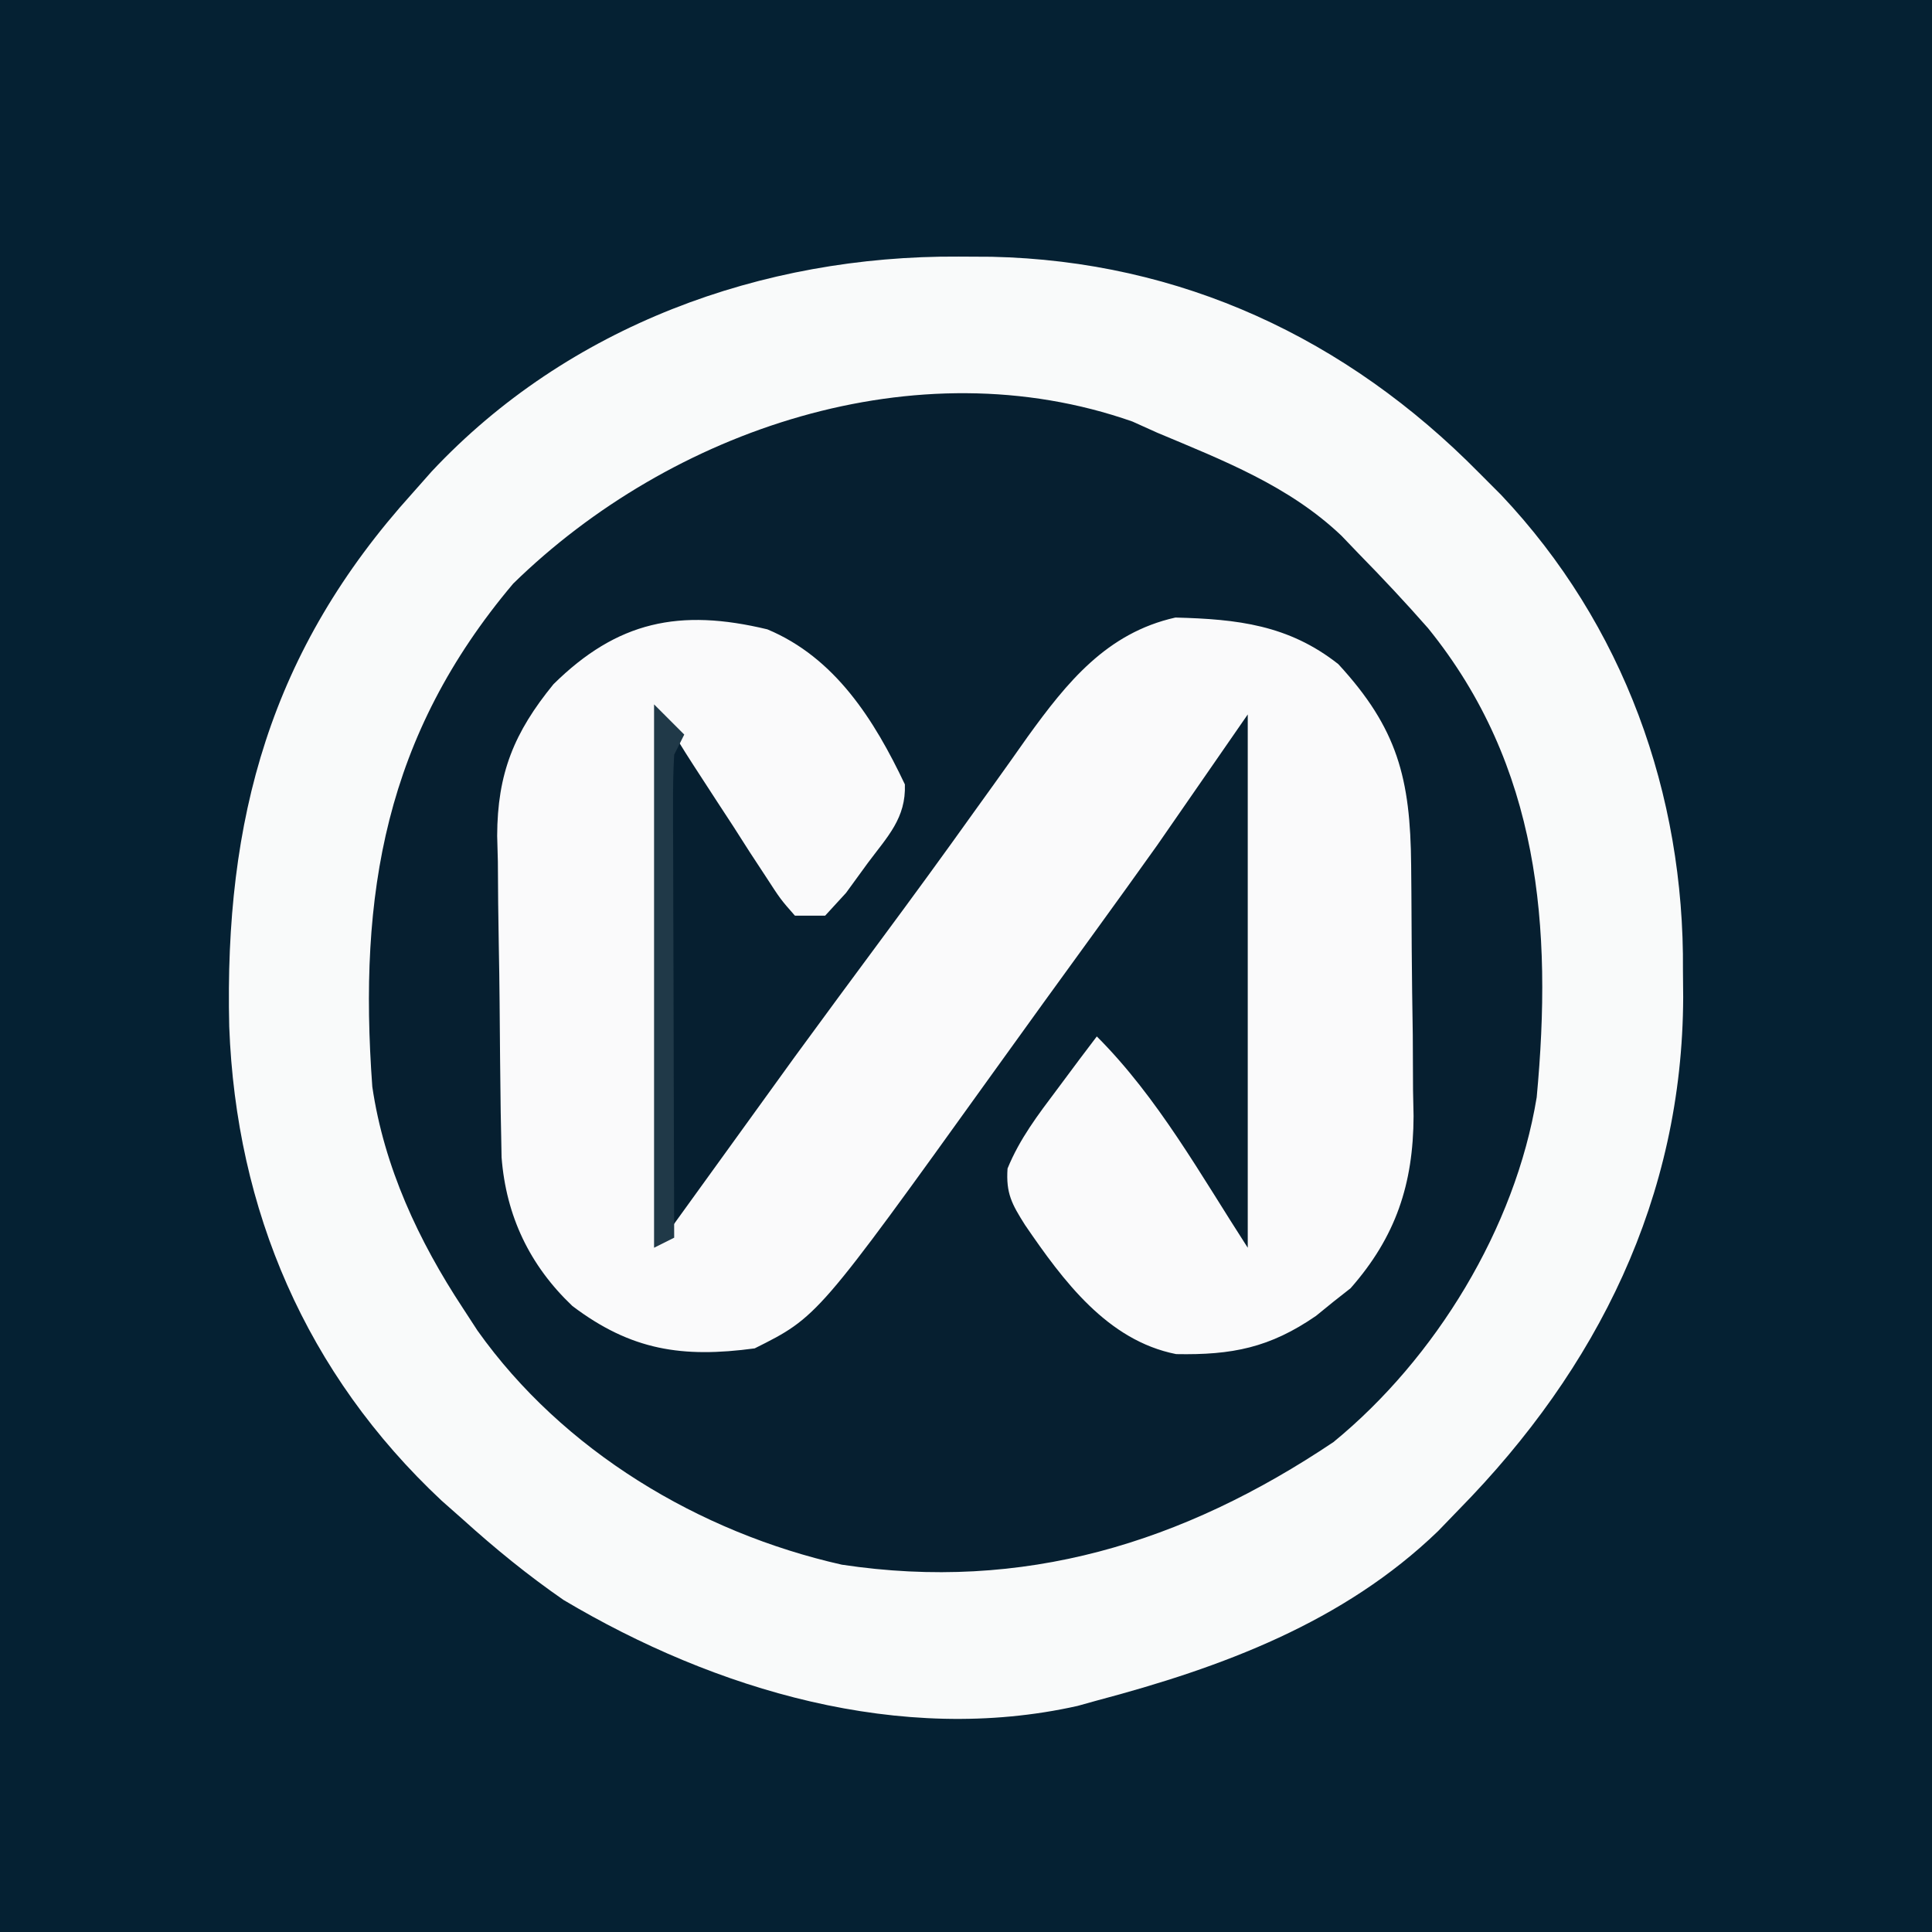 <?xml version="1.0" encoding="UTF-8"?>
<svg version="1.1" xmlns="http://www.w3.org/2000/svg" width="192" height="192">
<rect width="100%" height="100%" fill="#808080" stroke="none"/>
<path d="M0 0 C63.36 0 126.72 0 192 0 C192 63.36 192 126.72 192 192 C128.64 192 65.28 192 0 192 C0 128.64 0 65.28 0 0 Z " fill="#052133" transform="translate(0,0)"/>
<path d="M0 0 C1.088 0.006 2.177 0.011 3.298 0.017 C22.086 0.431 38.562 8.108 51.75 21.5 C52.471 22.222 53.191 22.944 53.934 23.688 C66.104 36.571 72.154 53.403 72 70.938 C72.008 71.815 72.015 72.692 72.023 73.596 C71.965 93.492 63.51 110.487 49.75 124.5 C49.062 125.213 48.373 125.926 47.664 126.66 C38.261 135.732 26.191 140.204 13.75 143.5 C13.121 143.675 12.492 143.85 11.844 144.031 C-5.74 147.974 -24.208 142.452 -39.25 133.5 C-42.799 131.044 -46.049 128.393 -49.25 125.5 C-49.946 124.885 -50.642 124.27 -51.359 123.637 C-64.83 111.028 -71.784 94.77 -72.469 76.531 C-72.966 55.862 -68.38 39.131 -54.25 23.5 C-53.31 22.438 -53.31 22.438 -52.352 21.355 C-38.796 6.887 -19.537 -0.121 0 0 Z " fill="#061F30" transform="translate(95.25,25.5)"/>
<path d="M0 0 C1.088 0.006 2.177 0.011 3.298 0.017 C22.086 0.431 38.562 8.108 51.75 21.5 C52.471 22.222 53.191 22.944 53.934 23.688 C66.104 36.571 72.154 53.403 72 70.938 C72.008 71.815 72.015 72.692 72.023 73.596 C71.965 93.492 63.51 110.487 49.75 124.5 C49.062 125.213 48.373 125.926 47.664 126.66 C38.261 135.732 26.191 140.204 13.75 143.5 C13.121 143.675 12.492 143.85 11.844 144.031 C-5.74 147.974 -24.208 142.452 -39.25 133.5 C-42.799 131.044 -46.049 128.393 -49.25 125.5 C-49.946 124.885 -50.642 124.27 -51.359 123.637 C-64.83 111.028 -71.784 94.77 -72.469 76.531 C-72.966 55.862 -68.38 39.131 -54.25 23.5 C-53.31 22.438 -53.31 22.438 -52.352 21.355 C-38.796 6.887 -19.537 -0.121 0 0 Z M-44.25 32.5 C-56.97 47.576 -59.658 63.312 -58.25 82.5 C-57.083 90.468 -53.654 97.819 -49.25 104.5 C-48.77 105.237 -48.291 105.975 -47.797 106.734 C-39.312 118.679 -25.775 126.801 -11.59 129.996 C6.428 132.715 22.298 127.859 37.27 117.809 C47.418 109.502 55.331 96.541 57.465 83.551 C59.046 66.636 57.764 50.636 46.676 36.938 C44.436 34.382 42.13 31.926 39.75 29.5 C39.196 28.921 38.641 28.342 38.07 27.746 C32.866 22.787 26.301 20.253 19.75 17.5 C18.938 17.134 18.126 16.768 17.289 16.391 C-4.193 8.855 -28.6 17.196 -44.25 32.5 Z " fill="#F9FAFA" transform="translate(95.25,25.5)"/>
<path d="M0 0 C6.732 2.812 10.63 9.001 13.668 15.41 C13.789 18.76 11.949 20.583 9.992 23.207 C9.275 24.192 8.559 25.177 7.82 26.191 C7.135 26.939 6.449 27.687 5.742 28.457 C4.752 28.457 3.762 28.457 2.742 28.457 C1.316 26.836 1.316 26.836 -0.141 24.59 C-0.668 23.787 -1.195 22.984 -1.738 22.156 C-2.281 21.307 -2.824 20.457 -3.383 19.582 C-3.933 18.74 -4.484 17.899 -5.051 17.031 C-9.013 10.947 -9.013 10.947 -10.258 8.457 C-10.258 25.617 -10.258 42.777 -10.258 60.457 C-3.823 51.547 -3.823 51.547 2.742 42.457 C5.617 38.529 8.501 34.609 11.401 30.699 C14.466 26.56 17.502 22.405 20.492 18.211 C21.11 17.352 21.727 16.494 22.364 15.609 C23.538 13.974 24.705 12.334 25.861 10.686 C29.773 5.271 33.724 0.357 40.551 -1.172 C46.705 -1.016 51.796 -0.442 56.742 3.457 C62.631 9.847 63.906 14.82 63.98 23.438 C63.989 24.324 63.997 25.211 64.005 26.125 C64.019 28.004 64.029 29.882 64.037 31.761 C64.055 34.617 64.098 37.471 64.143 40.326 C64.153 42.155 64.161 43.984 64.168 45.812 C64.185 46.659 64.203 47.505 64.221 48.377 C64.197 55.118 62.456 60.374 57.961 65.48 C57.11 66.149 57.11 66.149 56.242 66.832 C55.391 67.524 55.391 67.524 54.523 68.23 C49.934 71.391 46.188 72.131 40.629 72.027 C33.782 70.675 29.389 64.719 25.617 59.207 C24.3 57.124 23.701 56.049 23.871 53.582 C25.091 50.605 26.877 48.277 28.805 45.707 C29.538 44.722 30.272 43.737 31.027 42.723 C31.593 41.975 32.159 41.227 32.742 40.457 C38.825 46.54 43.069 54.235 47.742 61.457 C47.742 43.967 47.742 26.477 47.742 8.457 C44.772 12.747 41.802 17.037 38.742 21.457 C36.669 24.361 34.59 27.259 32.492 30.145 C31.38 31.678 30.268 33.212 29.156 34.746 C28.596 35.519 28.035 36.291 27.458 37.087 C25.722 39.485 23.993 41.888 22.266 44.293 C4.996 68.33 4.996 68.33 -1.258 71.457 C-8.454 72.429 -13.547 71.655 -19.379 67.242 C-23.614 63.218 -25.959 58.313 -26.412 52.473 C-26.425 51.778 -26.437 51.083 -26.451 50.366 C-26.467 49.571 -26.483 48.777 -26.499 47.958 C-26.544 44.331 -26.585 40.705 -26.608 37.078 C-26.624 35.171 -26.652 33.264 -26.69 31.358 C-26.745 28.594 -26.767 25.831 -26.781 23.066 C-26.804 22.223 -26.827 21.38 -26.85 20.512 C-26.828 14.322 -25.175 10.256 -21.258 5.457 C-14.908 -0.81 -8.728 -2.099 0 0 Z " fill="#FAFAFB" transform="translate(76.258,62.543)"/>
<path d="M0 0 C0.99 0.99 1.98 1.98 3 3 C2.67 3.66 2.34 4.32 2 5 C1.91 6.542 1.882 8.088 1.886 9.633 C1.887 10.594 1.887 11.555 1.887 12.545 C1.892 13.585 1.897 14.624 1.902 15.695 C1.904 17.289 1.904 17.289 1.907 18.915 C1.912 22.319 1.925 25.722 1.938 29.125 C1.943 31.428 1.947 33.732 1.951 36.035 C1.962 41.69 1.979 47.345 2 53 C1.01 53.495 1.01 53.495 0 54 C0 36.18 0 18.36 0 0 Z " fill="#203948" transform="translate(65,70)"/>
</svg>
